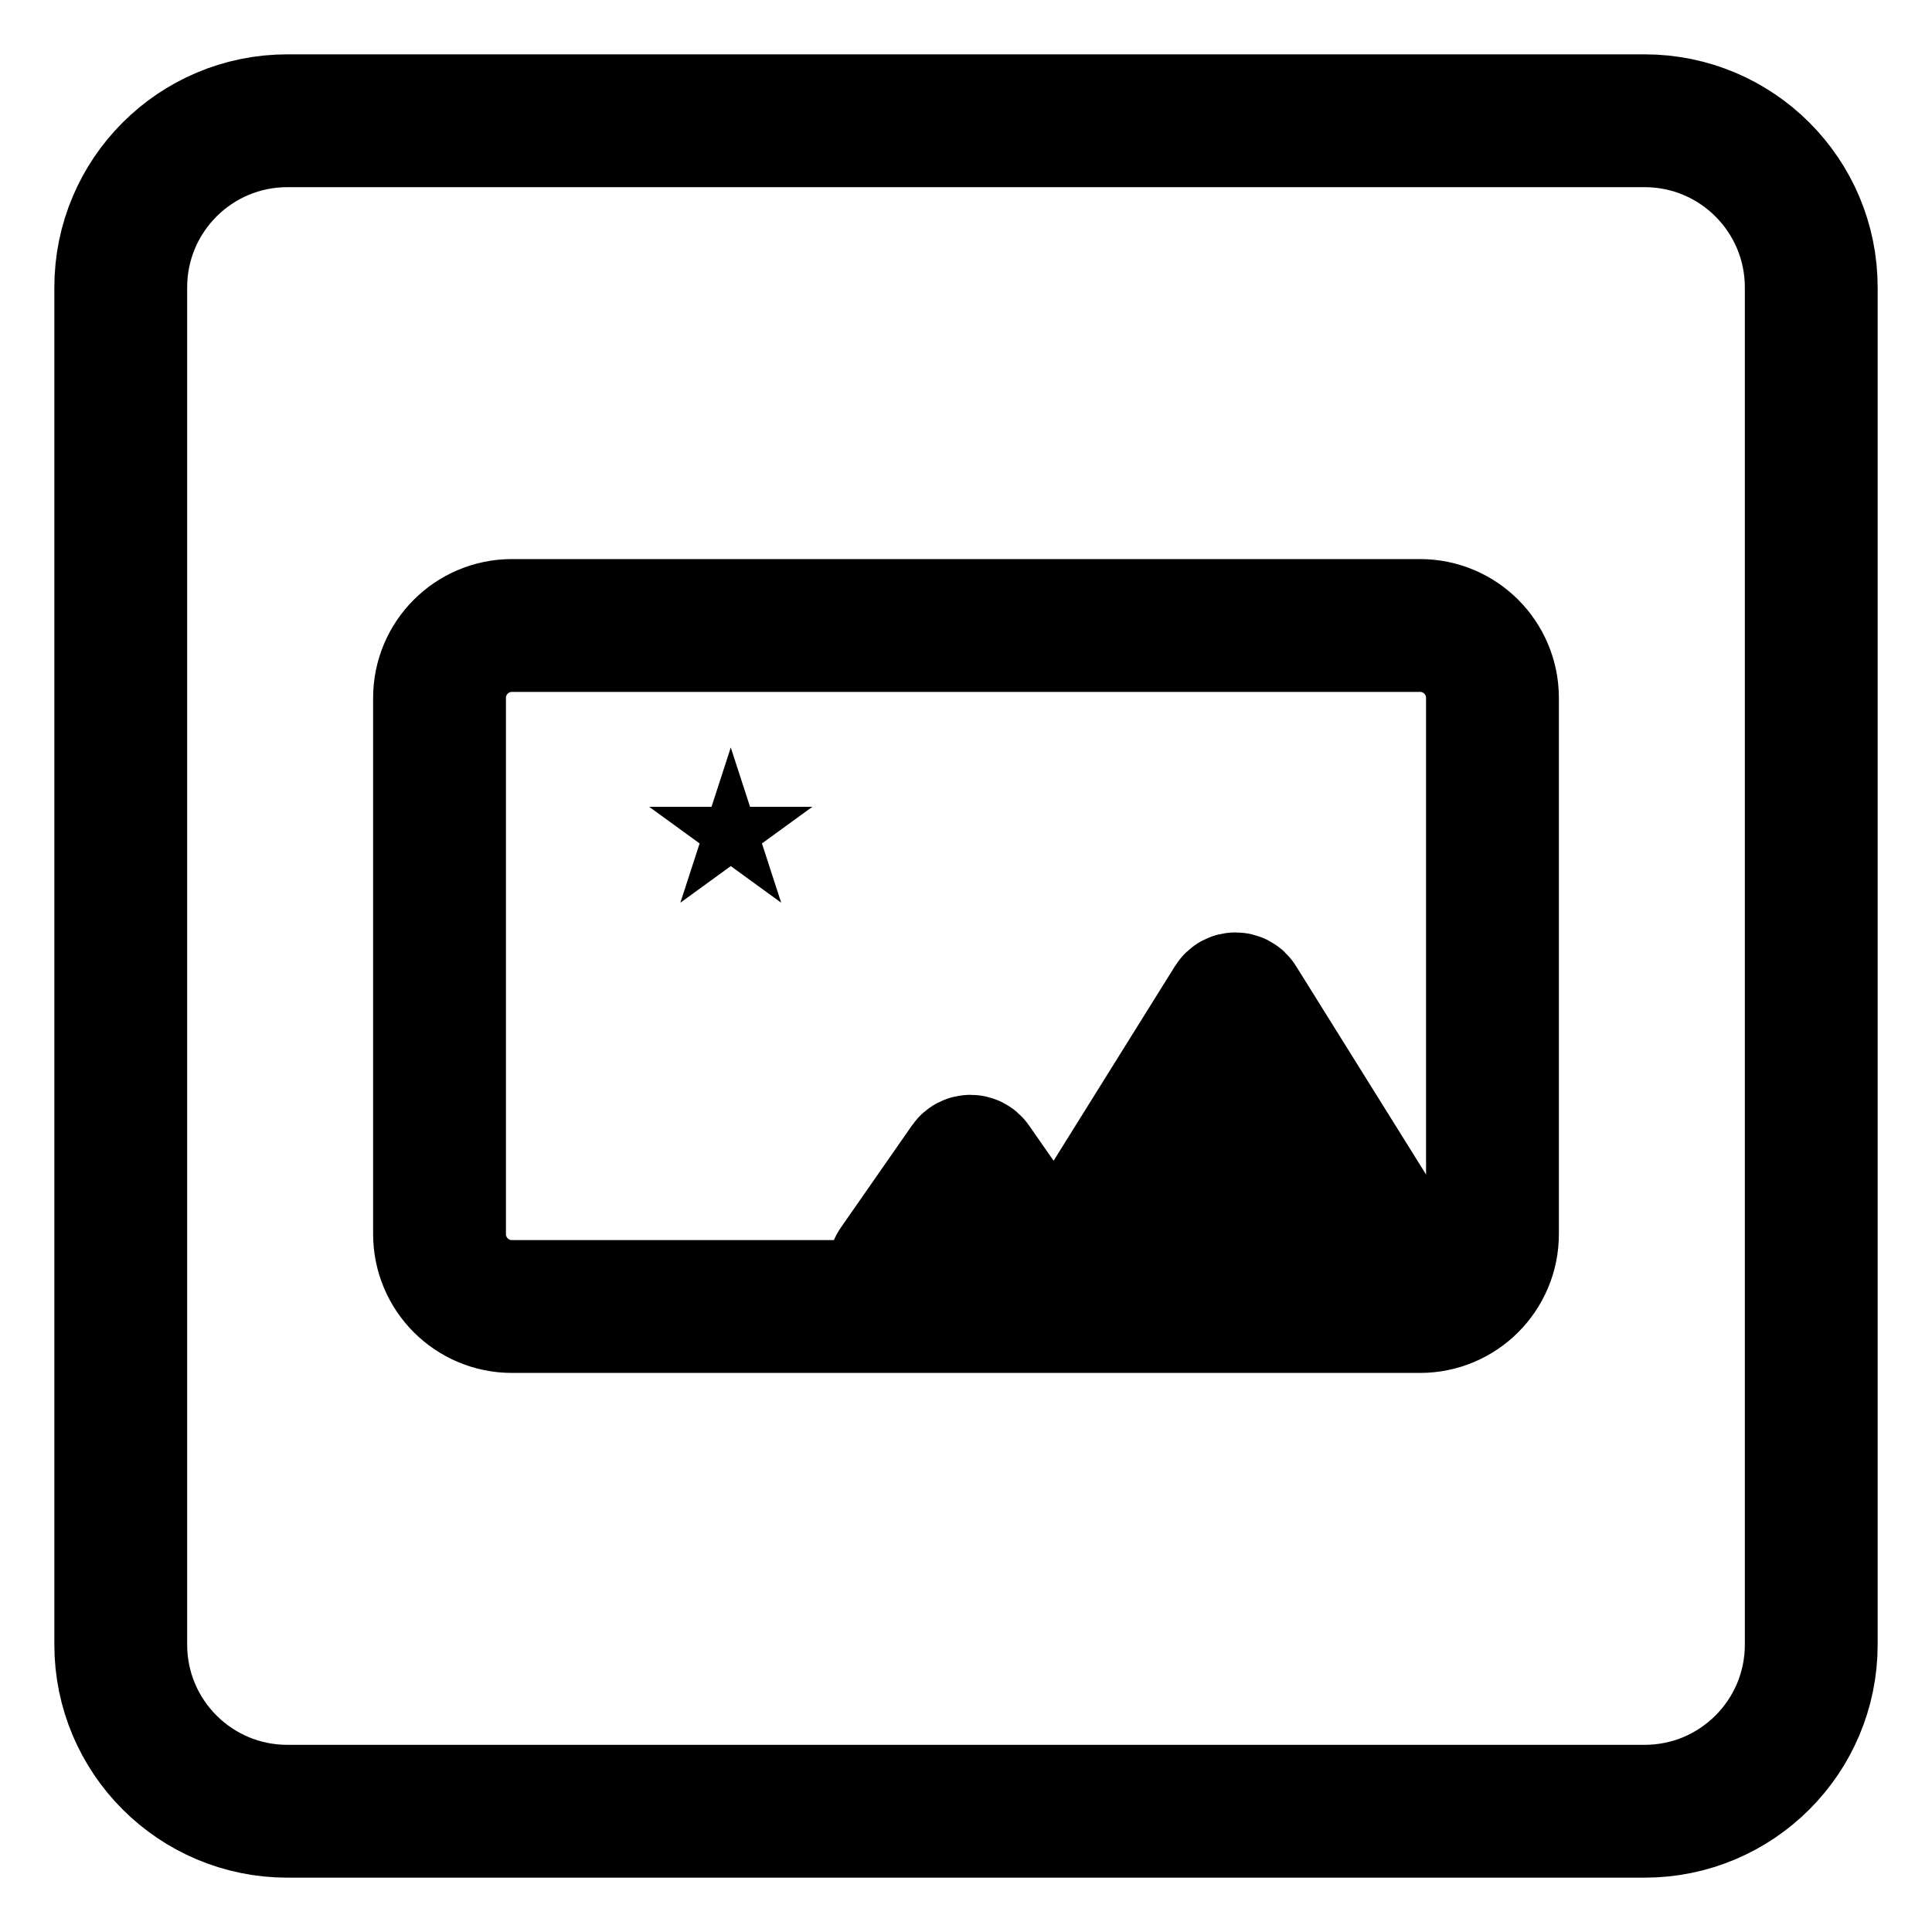 <?xml version="1.0" encoding="utf-8"?>
<!-- Generator: Adobe Adobe Illustrator 29.1.0, SVG Export Plug-In . SVG Version: 6.00 Build 0)  -->
<svg version="1.1" xmlns="http://www.w3.org/2000/svg" xmlns:xlink="http://www.w3.org/1999/xlink" x="0px" y="0px" width="800px"
	 height="800px" viewBox="0 0 800 800" style="enable-background:new 0 0 800 800;" xml:space="preserve">
<style type="text/css">
	.st0{fill:none;stroke:#000000;stroke-width:55;stroke-miterlimit:10;}
	.st1{stroke:#000000;stroke-width:55;stroke-miterlimit:10;}
	.st2{stroke:#000000;stroke-width:10;stroke-miterlimit:10;}
</style>
<g id="Layer_1">
</g>
<g id="Layer_2">
	<path class="st0" d="M50,681V119c0-38.11,30.89-69,69-69h562c38.11,0,69,30.89,69,69v562c0,38.11-30.89,69-69,69H119
		C80.89,750,50,719.11,50,681z"/>
	<path class="st0" d="M182,511V289c0-16.57,13.43-30,30-30h376c16.57,0,30,13.43,30,30v222c0,16.57-13.43,30-30,30H212
		C195.43,541,182,527.57,182,511z"/>
	<path class="st1" d="M509.91,414.54L442.26,523c-0.83,1.33,0.13,3.06,1.7,3.06h135.3c1.57,0,2.53-1.73,1.7-3.06L513.3,414.54
		C512.52,413.28,510.69,413.28,509.91,414.54z"/>
	<path class="st1" d="M400.22,481.7l-29.55,42.44c-0.92,1.33,0.03,3.14,1.64,3.14h59.1c1.62,0,2.56-1.82,1.64-3.14L403.5,481.7
		C402.7,480.56,401.01,480.56,400.22,481.7z"/>
	<polygon class="st2" points="302.6,325.71 306.94,339.08 321,339.08 309.63,347.34 313.97,360.71 302.6,352.45 291.23,360.71 
		295.57,347.34 284.2,339.08 298.26,339.08 	"/>
</g>
</svg>
